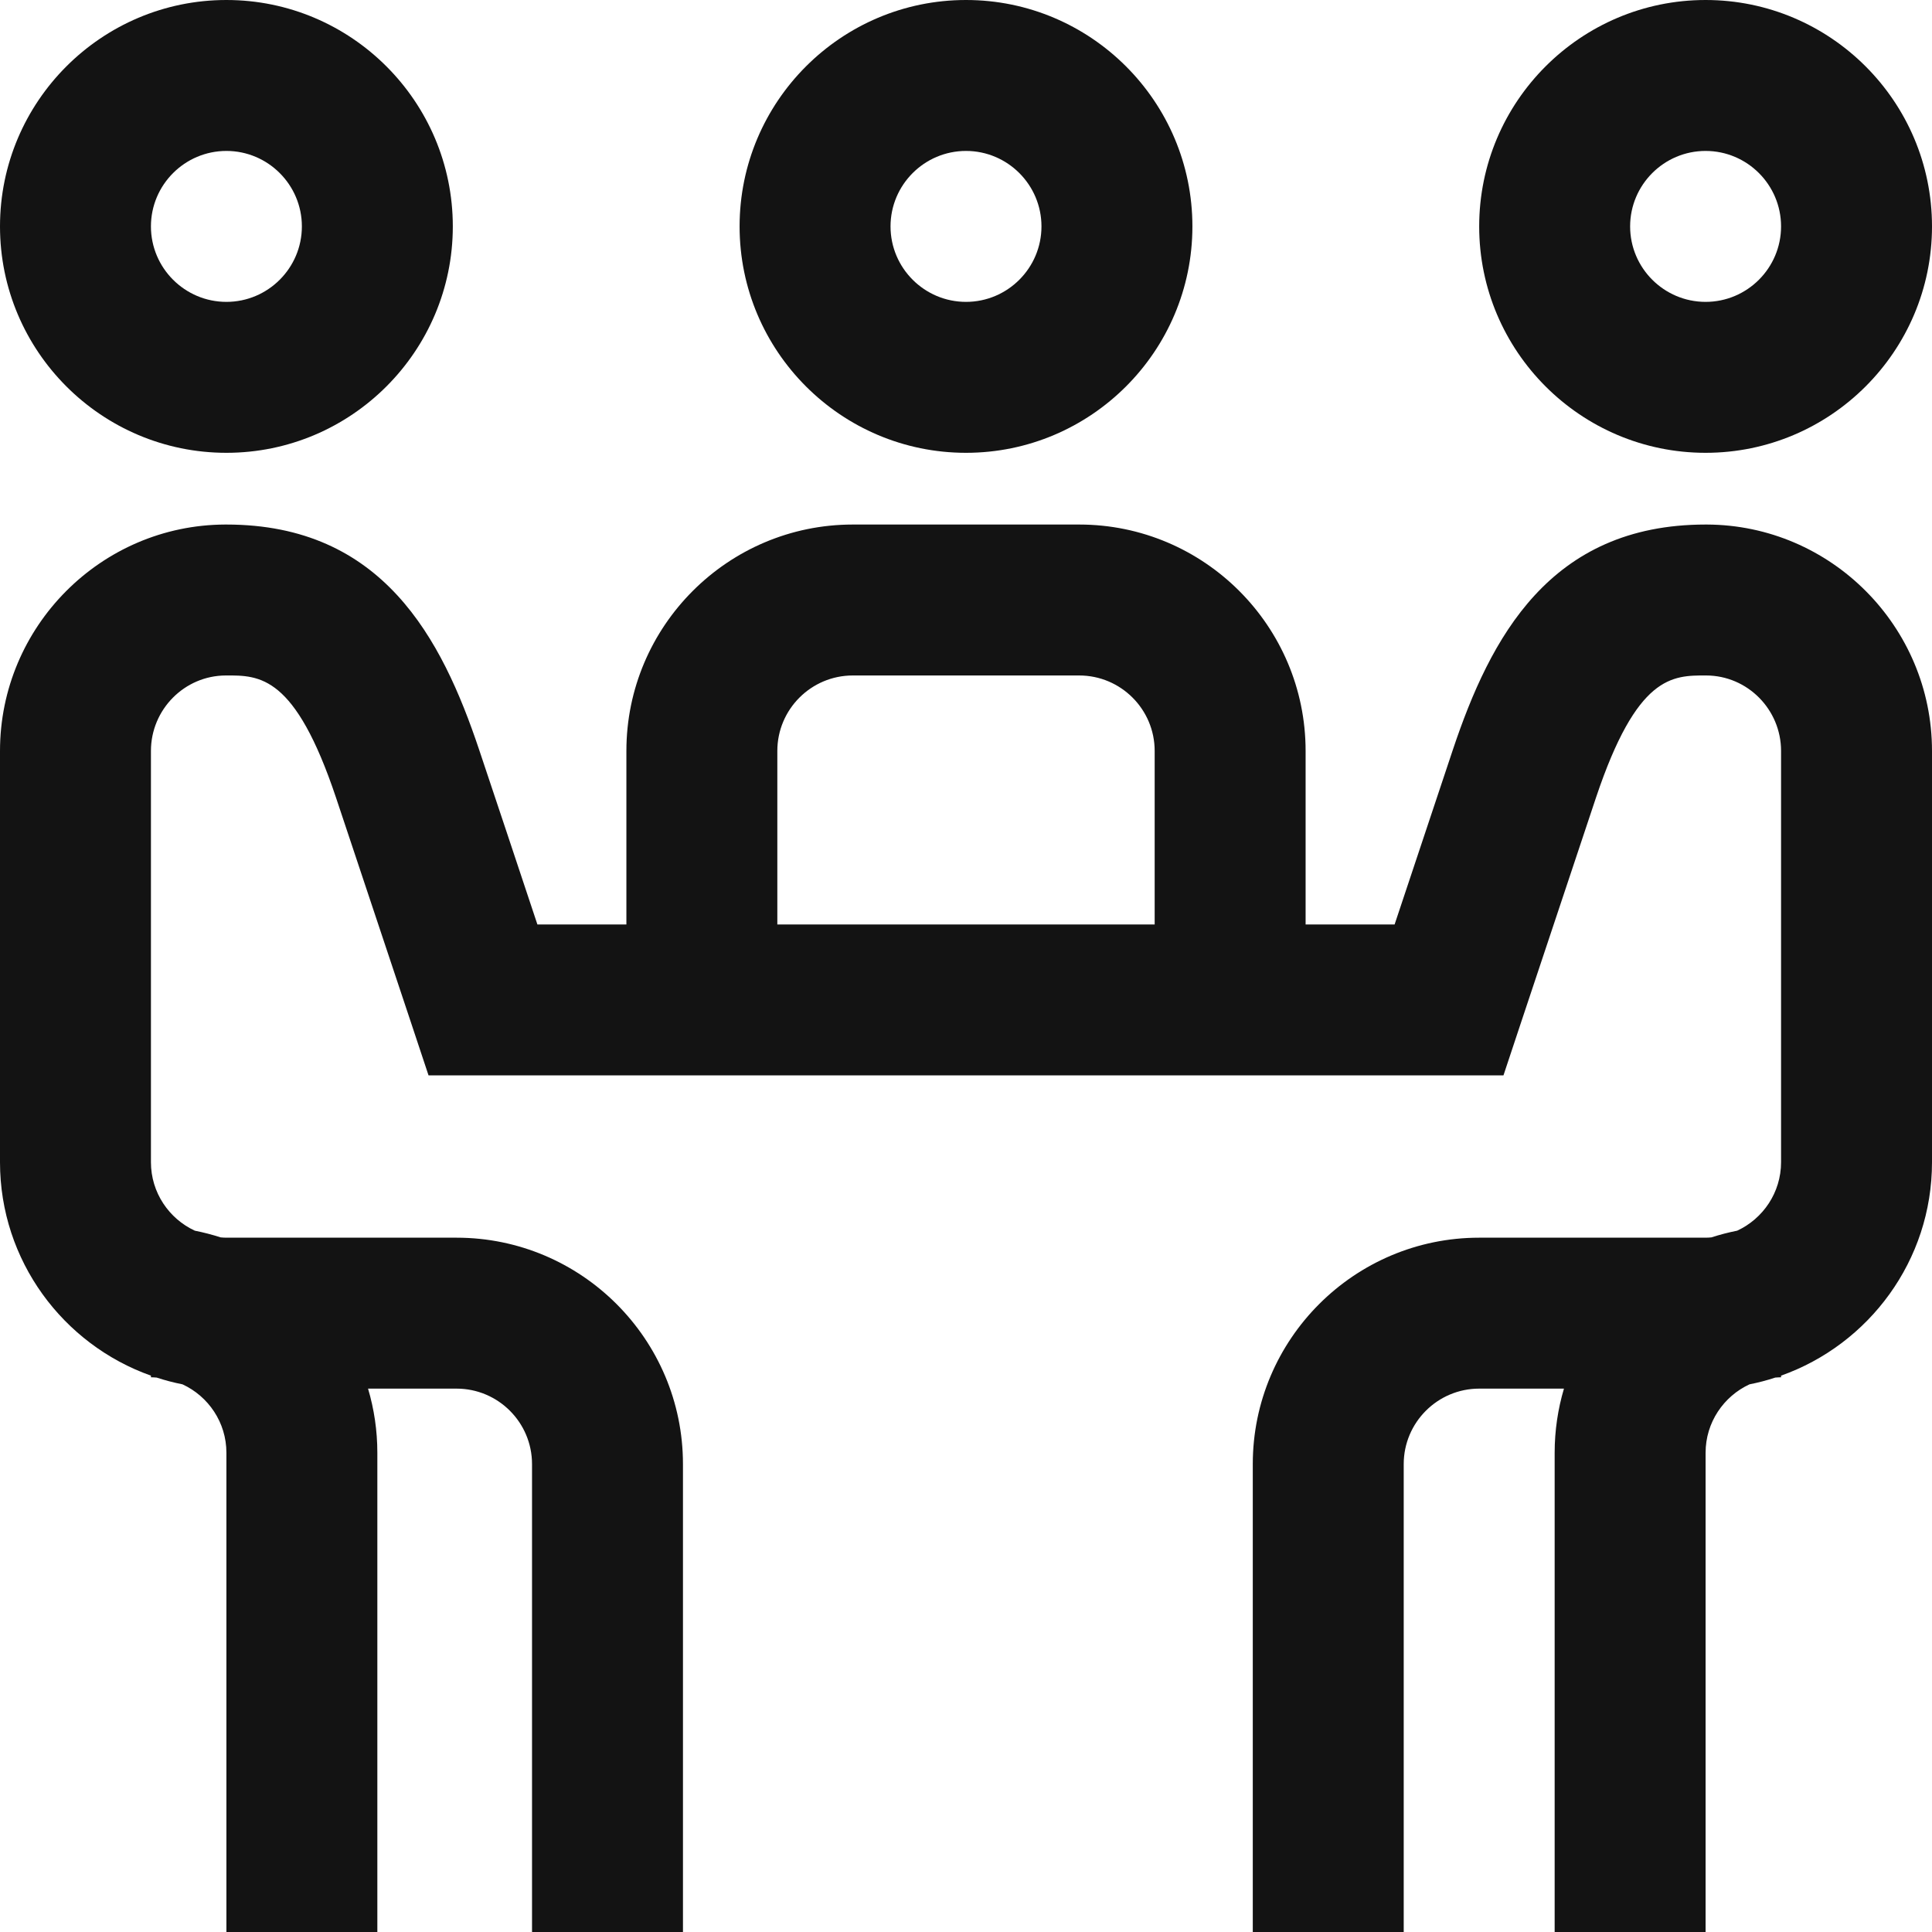 <svg width="32" height="32" viewBox="0 0 32 32" fill="none" xmlns="http://www.w3.org/2000/svg">
<path d="M28.25 7.5C30.318 7.5 32 5.818 32 3.75C32 1.682 30.318 0 28.25 0C26.182 0 24.5 1.682 24.5 3.75C24.5 5.818 26.182 7.5 28.25 7.5ZM28.25 2.5C28.939 2.5 29.5 3.061 29.5 3.75C29.5 4.439 28.939 5 28.25 5C27.561 5 27 4.439 27 3.75C27 3.061 27.561 2.5 28.25 2.5ZM3.75 7.5C5.818 7.5 7.5 5.818 7.5 3.75C7.5 1.682 5.818 0 3.75 0C1.682 0 0 1.682 0 3.75C0 5.818 1.682 7.5 3.75 7.5ZM3.75 2.5C4.439 2.5 5 3.061 5 3.75C5 4.439 4.439 5 3.75 5C3.061 5 2.5 4.439 2.5 3.75C2.5 3.061 3.061 2.5 3.75 2.5ZM28.27 8.688C28.263 8.688 28.257 8.688 28.251 8.688C25.664 8.688 24.683 10.571 24.065 12.415C23.855 13.043 23.398 14.413 23.099 15.312H21.625V12.438C21.625 10.37 19.943 8.688 17.875 8.688H14.125C12.057 8.688 10.375 10.37 10.375 12.438V15.312H8.901C8.602 14.413 8.146 13.043 7.935 12.415C7.317 10.571 6.336 8.688 3.749 8.688C3.743 8.688 3.736 8.688 3.73 8.688C1.673 8.695 0 10.377 0 12.438V19.25C0 20.88 1.045 22.269 2.5 22.785V22.812C2.532 22.812 2.564 22.815 2.595 22.817C2.735 22.863 2.877 22.9 3.023 22.929C3.451 23.127 3.75 23.56 3.75 24.062V32H6.25V24.062C6.25 23.694 6.196 23.337 6.096 23H7.562C8.252 23 8.812 23.561 8.812 24.25V32H11.312V24.25C11.312 22.182 9.63 20.5 7.562 20.5H3.75C3.718 20.5 3.686 20.498 3.655 20.495C3.515 20.45 3.373 20.413 3.227 20.384C2.799 20.186 2.5 19.752 2.5 19.25V12.438C2.5 11.751 3.056 11.19 3.739 11.188C4.304 11.185 4.886 11.184 5.565 13.21C5.889 14.178 6.805 16.929 6.814 16.957L7.098 17.812H24.902L25.186 16.957C25.195 16.929 26.111 14.178 26.435 13.21C27.114 11.184 27.696 11.186 28.261 11.188C28.944 11.19 29.5 11.751 29.5 12.438V19.25C29.5 19.752 29.201 20.186 28.773 20.384C28.627 20.413 28.485 20.45 28.346 20.495C28.314 20.498 28.282 20.5 28.25 20.5H24.5C22.432 20.5 20.75 22.182 20.75 24.25V32H23.25V24.25C23.25 23.561 23.811 23 24.5 23H25.904C25.804 23.337 25.75 23.694 25.75 24.062V32H28.25V24.062C28.25 23.56 28.549 23.127 28.977 22.929C29.123 22.9 29.265 22.863 29.404 22.817C29.436 22.815 29.468 22.812 29.5 22.812V22.785C30.955 22.269 32 20.88 32 19.25V12.438C32 10.377 30.327 8.695 28.27 8.688ZM12.875 12.438C12.875 11.748 13.436 11.188 14.125 11.188H17.875C18.564 11.188 19.125 11.748 19.125 12.438V15.312H12.875V12.438ZM16 7.5C18.068 7.5 19.75 5.818 19.75 3.75C19.75 1.682 18.068 0 16 0C13.932 0 12.25 1.682 12.25 3.75C12.25 5.818 13.932 7.5 16 7.5ZM16 2.5C16.689 2.5 17.25 3.061 17.25 3.75C17.25 4.439 16.689 5 16 5C15.311 5 14.75 4.439 14.75 3.75C14.75 3.061 15.311 2.5 16 2.5Z" fill="#131313"/>
</svg>
